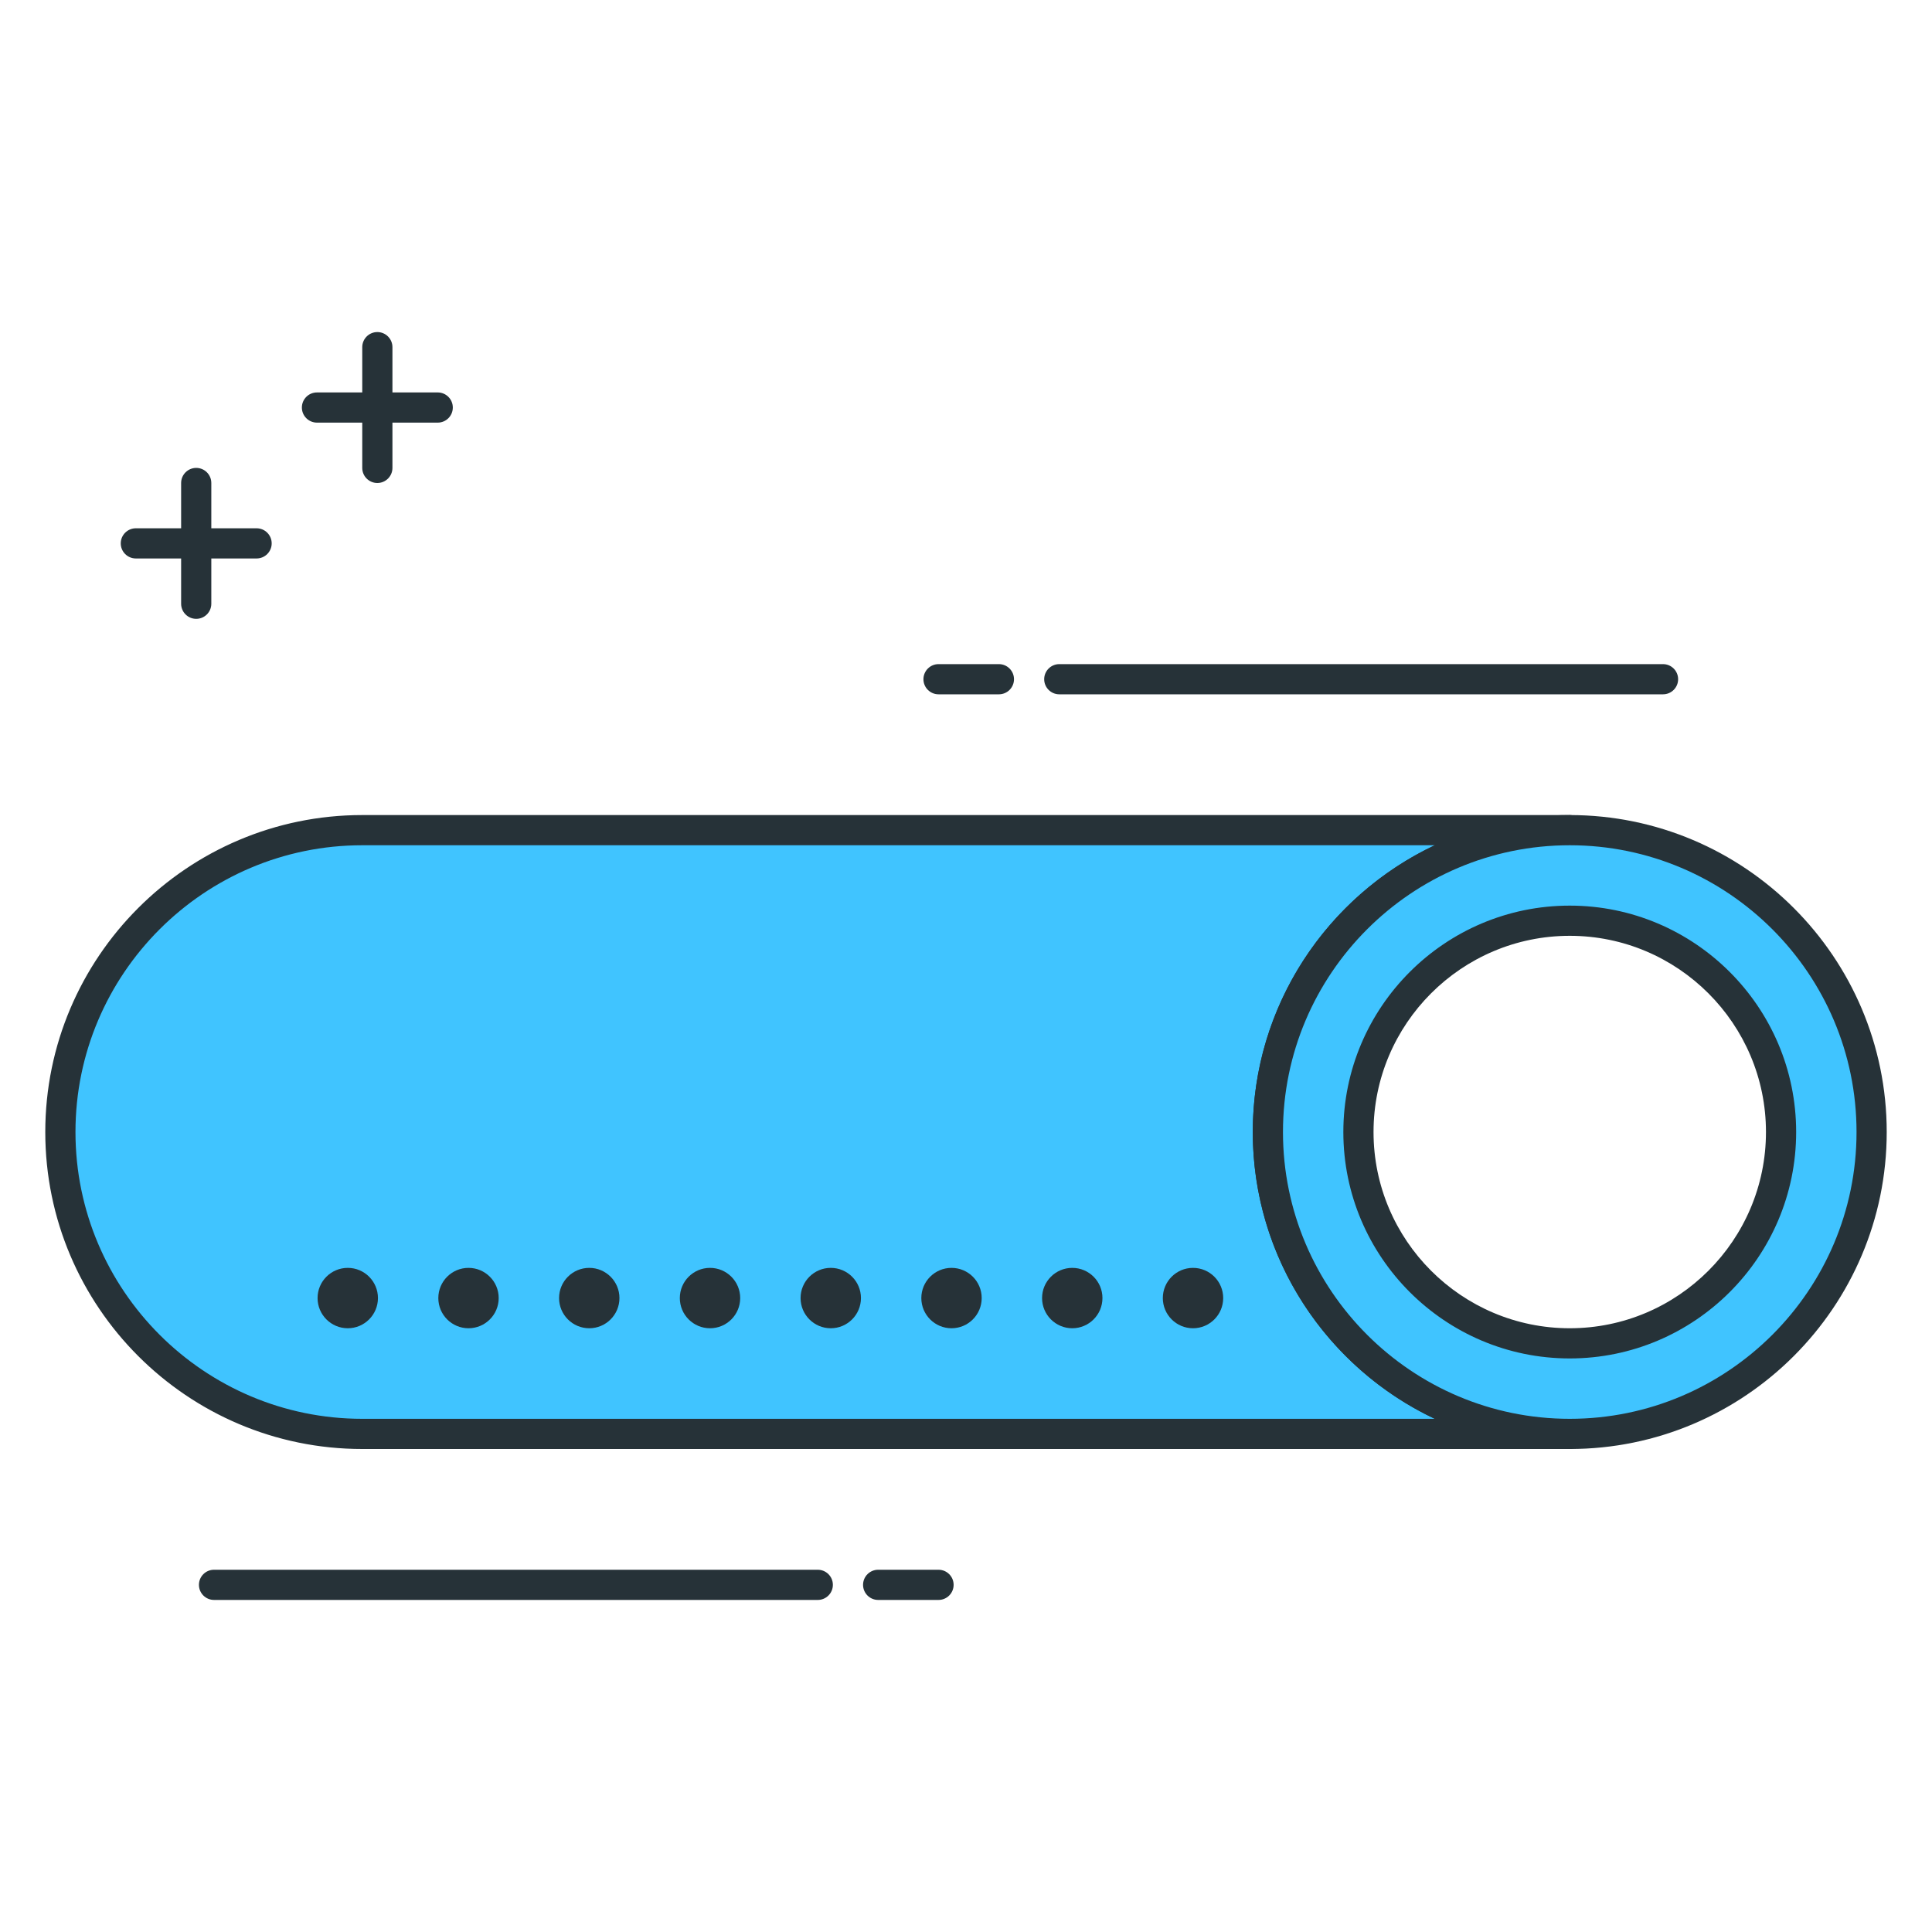 <?xml version="1.0" encoding="utf-8"?>
<!-- Generator: Adobe Illustrator 22.0.0, SVG Export Plug-In . SVG Version: 6.00 Build 0)  -->
<svg version="1.1" id="Icon_Set" xmlns="http://www.w3.org/2000/svg" xmlns:xlink="http://www.w3.org/1999/xlink" x="0px" y="0px"
	 viewBox="0 0 64 64" style="enable-background:new 0 0 64 64;" xml:space="preserve">
<style type="text/css">
	.st0{fill:#263238;}
	.st1{fill:#FFD740;}
	.st2{fill:#40C4FF;}
	.st3{fill:#FF5252;}
	.st4{fill:#FFFFFF;}
	.st5{fill:#4DB6AC;}
	.st6{fill:#4FC3F7;}
</style>
<g>
	<g>
		<path class="st2" d="M42,37.5c0-5.523,4.477-10,10-10H12c-5.523,0-10,4.477-10,10c0,5.523,4.477,10,10,10h40
			C46.477,47.5,42,43.023,42,37.5z"/>
		<path class="st0" d="M52,48H12C6.21,48,1.5,43.29,1.5,37.5S6.21,27,12,27h40c0.276,0,0.5,0.224,0.5,0.5S52.276,28,52,28
			c-5.238,0-9.5,4.262-9.5,9.5S46.762,47,52,47c0.276,0,0.5,0.224,0.5,0.5S52.276,48,52,48z M12,28c-5.238,0-9.5,4.262-9.5,9.5
			S6.762,47,12,47h35.529c-3.56-1.682-6.029-5.308-6.029-9.5s2.469-7.818,6.029-9.5H12z"/>
	</g>
	<g>
		<path class="st0" d="M14.5,14h-4c-0.276,0-0.5-0.224-0.5-0.5s0.224-0.5,0.5-0.5h4c0.276,0,0.5,0.224,0.5,0.5S14.776,14,14.5,14z"
			/>
	</g>
	<g>
		<path class="st0" d="M12.5,16c-0.276,0-0.5-0.224-0.5-0.5v-4c0-0.276,0.224-0.5,0.5-0.5s0.5,0.224,0.5,0.5v4
			C13,15.776,12.776,16,12.5,16z"/>
	</g>
	<g>
		<path class="st0" d="M8.5,18.5h-4C4.224,18.5,4,18.276,4,18s0.224-0.5,0.5-0.5h4C8.776,17.5,9,17.724,9,18S8.776,18.5,8.5,18.5z"
			/>
	</g>
	<g>
		<path class="st0" d="M6.5,20.5C6.224,20.5,6,20.276,6,20v-4c0-0.276,0.224-0.5,0.5-0.5S7,15.724,7,16v4
			C7,20.276,6.776,20.5,6.5,20.5z"/>
	</g>
	<g>
		<path class="st0" d="M33.09,23h-2c-0.276,0-0.5-0.224-0.5-0.5s0.224-0.5,0.5-0.5h2c0.276,0,0.5,0.224,0.5,0.5S33.366,23,33.09,23z
			"/>
	</g>
	<g>
		<path class="st0" d="M55.09,23h-20c-0.276,0-0.5-0.224-0.5-0.5s0.224-0.5,0.5-0.5h20c0.276,0,0.5,0.224,0.5,0.5
			S55.366,23,55.09,23z"/>
	</g>
	<g>
		<path class="st0" d="M31.09,53h-2c-0.276,0-0.5-0.224-0.5-0.5s0.224-0.5,0.5-0.5h2c0.276,0,0.5,0.224,0.5,0.5S31.366,53,31.09,53z
			"/>
	</g>
	<g>
		<path class="st0" d="M27.09,53h-20c-0.276,0-0.5-0.224-0.5-0.5S6.813,52,7.09,52h20c0.276,0,0.5,0.224,0.5,0.5S27.366,53,27.09,53
			z"/>
	</g>
	<g>
		<circle class="st0" cx="11.52" cy="43" r="1"/>
	</g>
	<g>
		<circle class="st0" cx="15.52" cy="43" r="1"/>
	</g>
	<g>
		<circle class="st0" cx="19.52" cy="43" r="1"/>
	</g>
	<g>
		<circle class="st0" cx="23.52" cy="43" r="1"/>
	</g>
	<g>
		<circle class="st0" cx="27.52" cy="43" r="1"/>
	</g>
	<g>
		<circle class="st0" cx="31.52" cy="43" r="1"/>
	</g>
	<g>
		<circle class="st0" cx="35.52" cy="43" r="1"/>
	</g>
	<g>
		<circle class="st0" cx="39.52" cy="43" r="1"/>
	</g>
	<g>
		<path class="st2" d="M52,27.5c-5.523,0-10,4.477-10,10c0,5.523,4.477,10,10,10s10-4.477,10-10C62,31.977,57.523,27.5,52,27.5z
			 M52,44.5c-3.866,0-7-3.134-7-7c0-3.866,3.134-7,7-7c3.866,0,7,3.134,7,7C59,41.366,55.866,44.5,52,44.5z"/>
		<path class="st0" d="M52,48c-5.79,0-10.5-4.71-10.5-10.5S46.21,27,52,27s10.5,4.71,10.5,10.5S57.79,48,52,48z M52,28
			c-5.238,0-9.5,4.262-9.5,9.5S46.762,47,52,47s9.5-4.262,9.5-9.5S57.238,28,52,28z M52,45c-4.136,0-7.5-3.364-7.5-7.5
			S47.864,30,52,30s7.5,3.364,7.5,7.5S56.136,45,52,45z M52,31c-3.584,0-6.5,2.916-6.5,6.5S48.416,44,52,44s6.5-2.916,6.5-6.5
			S55.584,31,52,31z"/>
	</g>
</g>
</svg>
